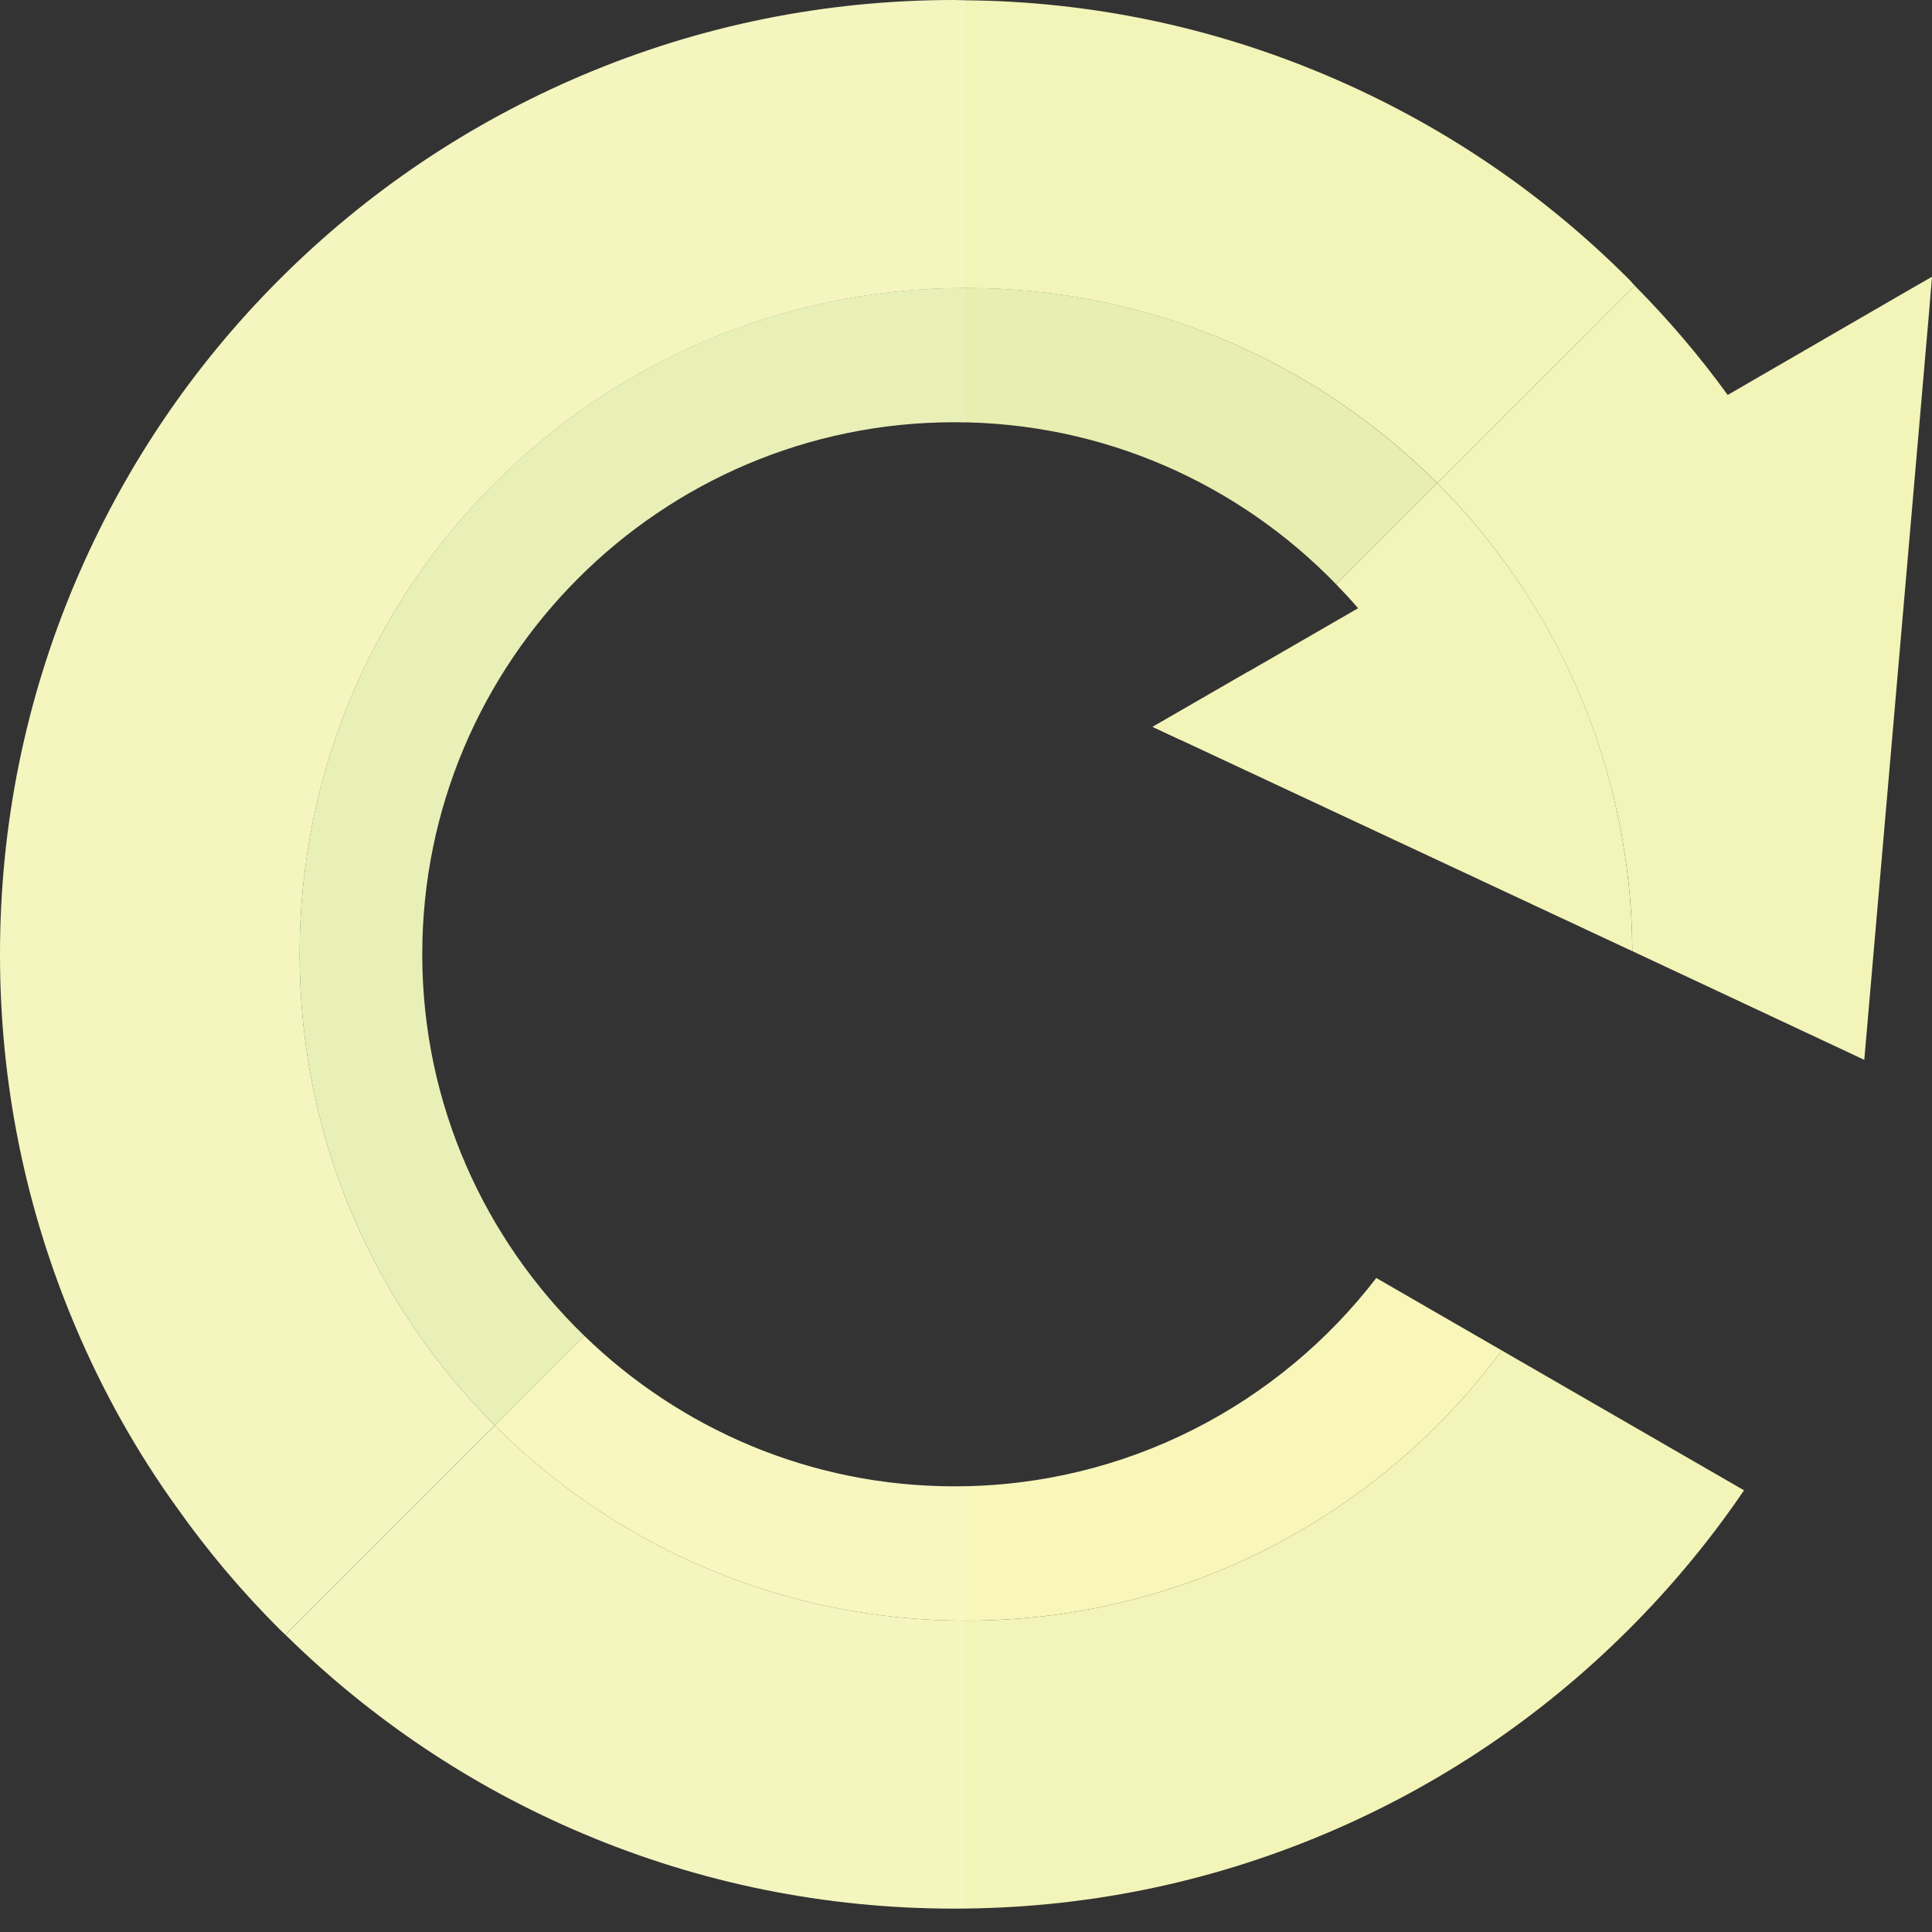 <?xml version="1.0" encoding="iso-8859-1"?>

<!DOCTYPE svg PUBLIC "-//W3C//DTD SVG 1.1//EN" "http://www.w3.org/Graphics/SVG/1.1/DTD/svg11.dtd">
<!-- Uploaded to: SVG Repo, www.svgrepo.com, Generator: SVG Repo Mixer Tools -->
<svg version="1.1" id="_x34_" xmlns="http://www.w3.org/2000/svg" xmlns:xlink="http://www.w3.org/1999/xlink" 
	 viewBox="0 0 512 512"  xml:space="preserve">
<rect x="0" y="0" width="512" height="512" fill="#333333" stroke="none"/>
<g>
	
		<rect x="326.258" y="166.342" transform="matrix(-0.707 0.707 -0.707 -0.707 702.399 41.76)" style="fill:none;" width="32.585" height="0.001"/>
	<polygon style="fill:#EFF1AA;" points="305.462,192.626 312.825,196.069 331.03,177.863 	"/>
	<path style="fill:none;" d="M111.895,252.893c0,39.663,16.522,75.488,42.971,101.134c25.398,24.625,59.946,39.867,98.031,39.867
		c1.042,0,2.066-0.069,3.103-0.092V112.05c-1.042-0.023-2.055-0.159-3.103-0.159C175.15,111.891,111.895,175.142,111.895,252.893z"
		/>
	<g>
		<g>
			<path style="fill:none;" d="M359.916,161.186c-1.876-2.187-3.837-4.298-5.843-6.365l-23.042,23.041L359.916,161.186z"/>
			<path style="fill:#F3F4B8;" d="M433.225,75.705l-52.333,52.334C348.94,96.088,304.792,76.335,256,76.335
				c-97.505,0-176.595,79.01-176.595,176.595c0,48.713,19.753,92.862,51.704,124.814l-55.481,55.48
				c-0.472-0.473-1.023-0.943-1.574-1.495c-9.994-9.995-18.966-20.619-26.993-31.951c-10.86-15.03-19.91-31.242-27.15-48.398
				C6.689,320.137,0,287.006,0,252.93c0-34.155,6.689-67.286,19.91-98.528c12.749-30.063,30.928-57.134,54.143-80.349
				s50.287-41.395,80.349-54.144C185.645,6.688,218.776,0,252.931,0c1.023,0,2.046,0.077,3.069,0.077
				c32.974,0.315,65.082,7.005,95.38,19.832c30.141,12.75,57.134,30.929,80.349,54.144C432.28,74.604,432.674,75.154,433.225,75.705
				z"/>
			<path style="fill:#F3F4B8;" d="M256,429.491c-48.766,0-92.915-19.766-124.873-51.725L75.654,433.24
				c22.857,22.472,49.33,40.204,78.782,52.66c31.216,13.204,64.34,19.903,98.461,19.903c34.12,0,67.244-6.699,98.461-19.903
				c30.125-12.741,57.161-30.965,80.371-54.175c11.37-11.368,21.542-23.656,30.455-36.776l-64.194-37.064
				C365.819,401.323,314.205,429.491,256,429.491z"/>
			<path style="fill:#F3F4B8;" d="M512,73.344l-0.709,8.579l-17.235,198.945l-61.462-28.804
				c-0.236-48.398-19.989-92.232-51.704-124.024l52.333-52.334c8.971,9.051,17.235,18.731,24.632,28.96l48.241-27.936L512,73.344z"
				/>
			<path style="fill:#F3F4B8;" d="M380.861,128.032l-26.789,26.79c2.005,2.067,3.966,4.177,5.843,6.365l-28.885,16.676
				l-25.568,14.763l7.363,3.443l119.751,56.002C432.354,203.635,412.631,159.81,380.861,128.032z"/>
			<path style="fill:#E7EEAF;" d="M111.895,252.894c0-77.752,63.255-141.003,141.002-141.003c39.664,0,75.531,16.479,101.176,42.931
				l26.789-26.79C348.908,96.071,304.768,76.296,256,76.296c-97.532,0-176.598,79.067-176.598,176.598
				c0,48.766,19.767,92.915,51.725,124.872l23.739-23.739C128.417,328.382,111.895,292.556,111.895,252.894z"/>
			<path style="fill:#F8F6B9;" d="M256,429.491c58.205,0,109.819-28.168,141.991-71.605l-33.26-19.205
				c-25.806,33.556-66.338,55.215-111.833,55.215c-38.085,0-72.633-15.243-98.031-39.868l-23.739,23.739
				C163.085,409.724,207.234,429.491,256,429.491z"/>
		</g>
		<path style="opacity:0.1;fill:#FFFFFF;" d="M256,0.077v111.985c-1.023,0-2.046-0.156-3.069-0.156
			c-77.752,0-141.025,63.271-141.025,141.024c0,39.663,16.527,75.471,42.969,101.124c25.419,24.633,59.967,39.821,98.056,39.821
			c1.023,0,2.046-0.077,3.069-0.077v111.904c-1.023,0-2.046,0.081-3.069,0.081c-34.154,0-67.286-6.69-98.528-19.912
			c-17.235-7.24-33.367-16.368-48.399-27.148c-10.703-7.635-20.854-16.135-30.377-25.499c-0.472-0.473-1.023-0.943-1.574-1.495
			c-9.994-9.995-18.966-20.619-26.993-31.951c-10.86-15.03-19.91-31.242-27.15-48.398C6.689,320.137,0,287.006,0,252.93
			c0-34.155,6.689-67.286,19.91-98.528c12.749-30.063,30.928-57.134,54.143-80.349s50.287-41.395,80.349-54.144
			C185.645,6.688,218.776,0,252.931,0C253.954,0,254.977,0.077,256,0.077z"/>
	</g>
</g>
</svg>